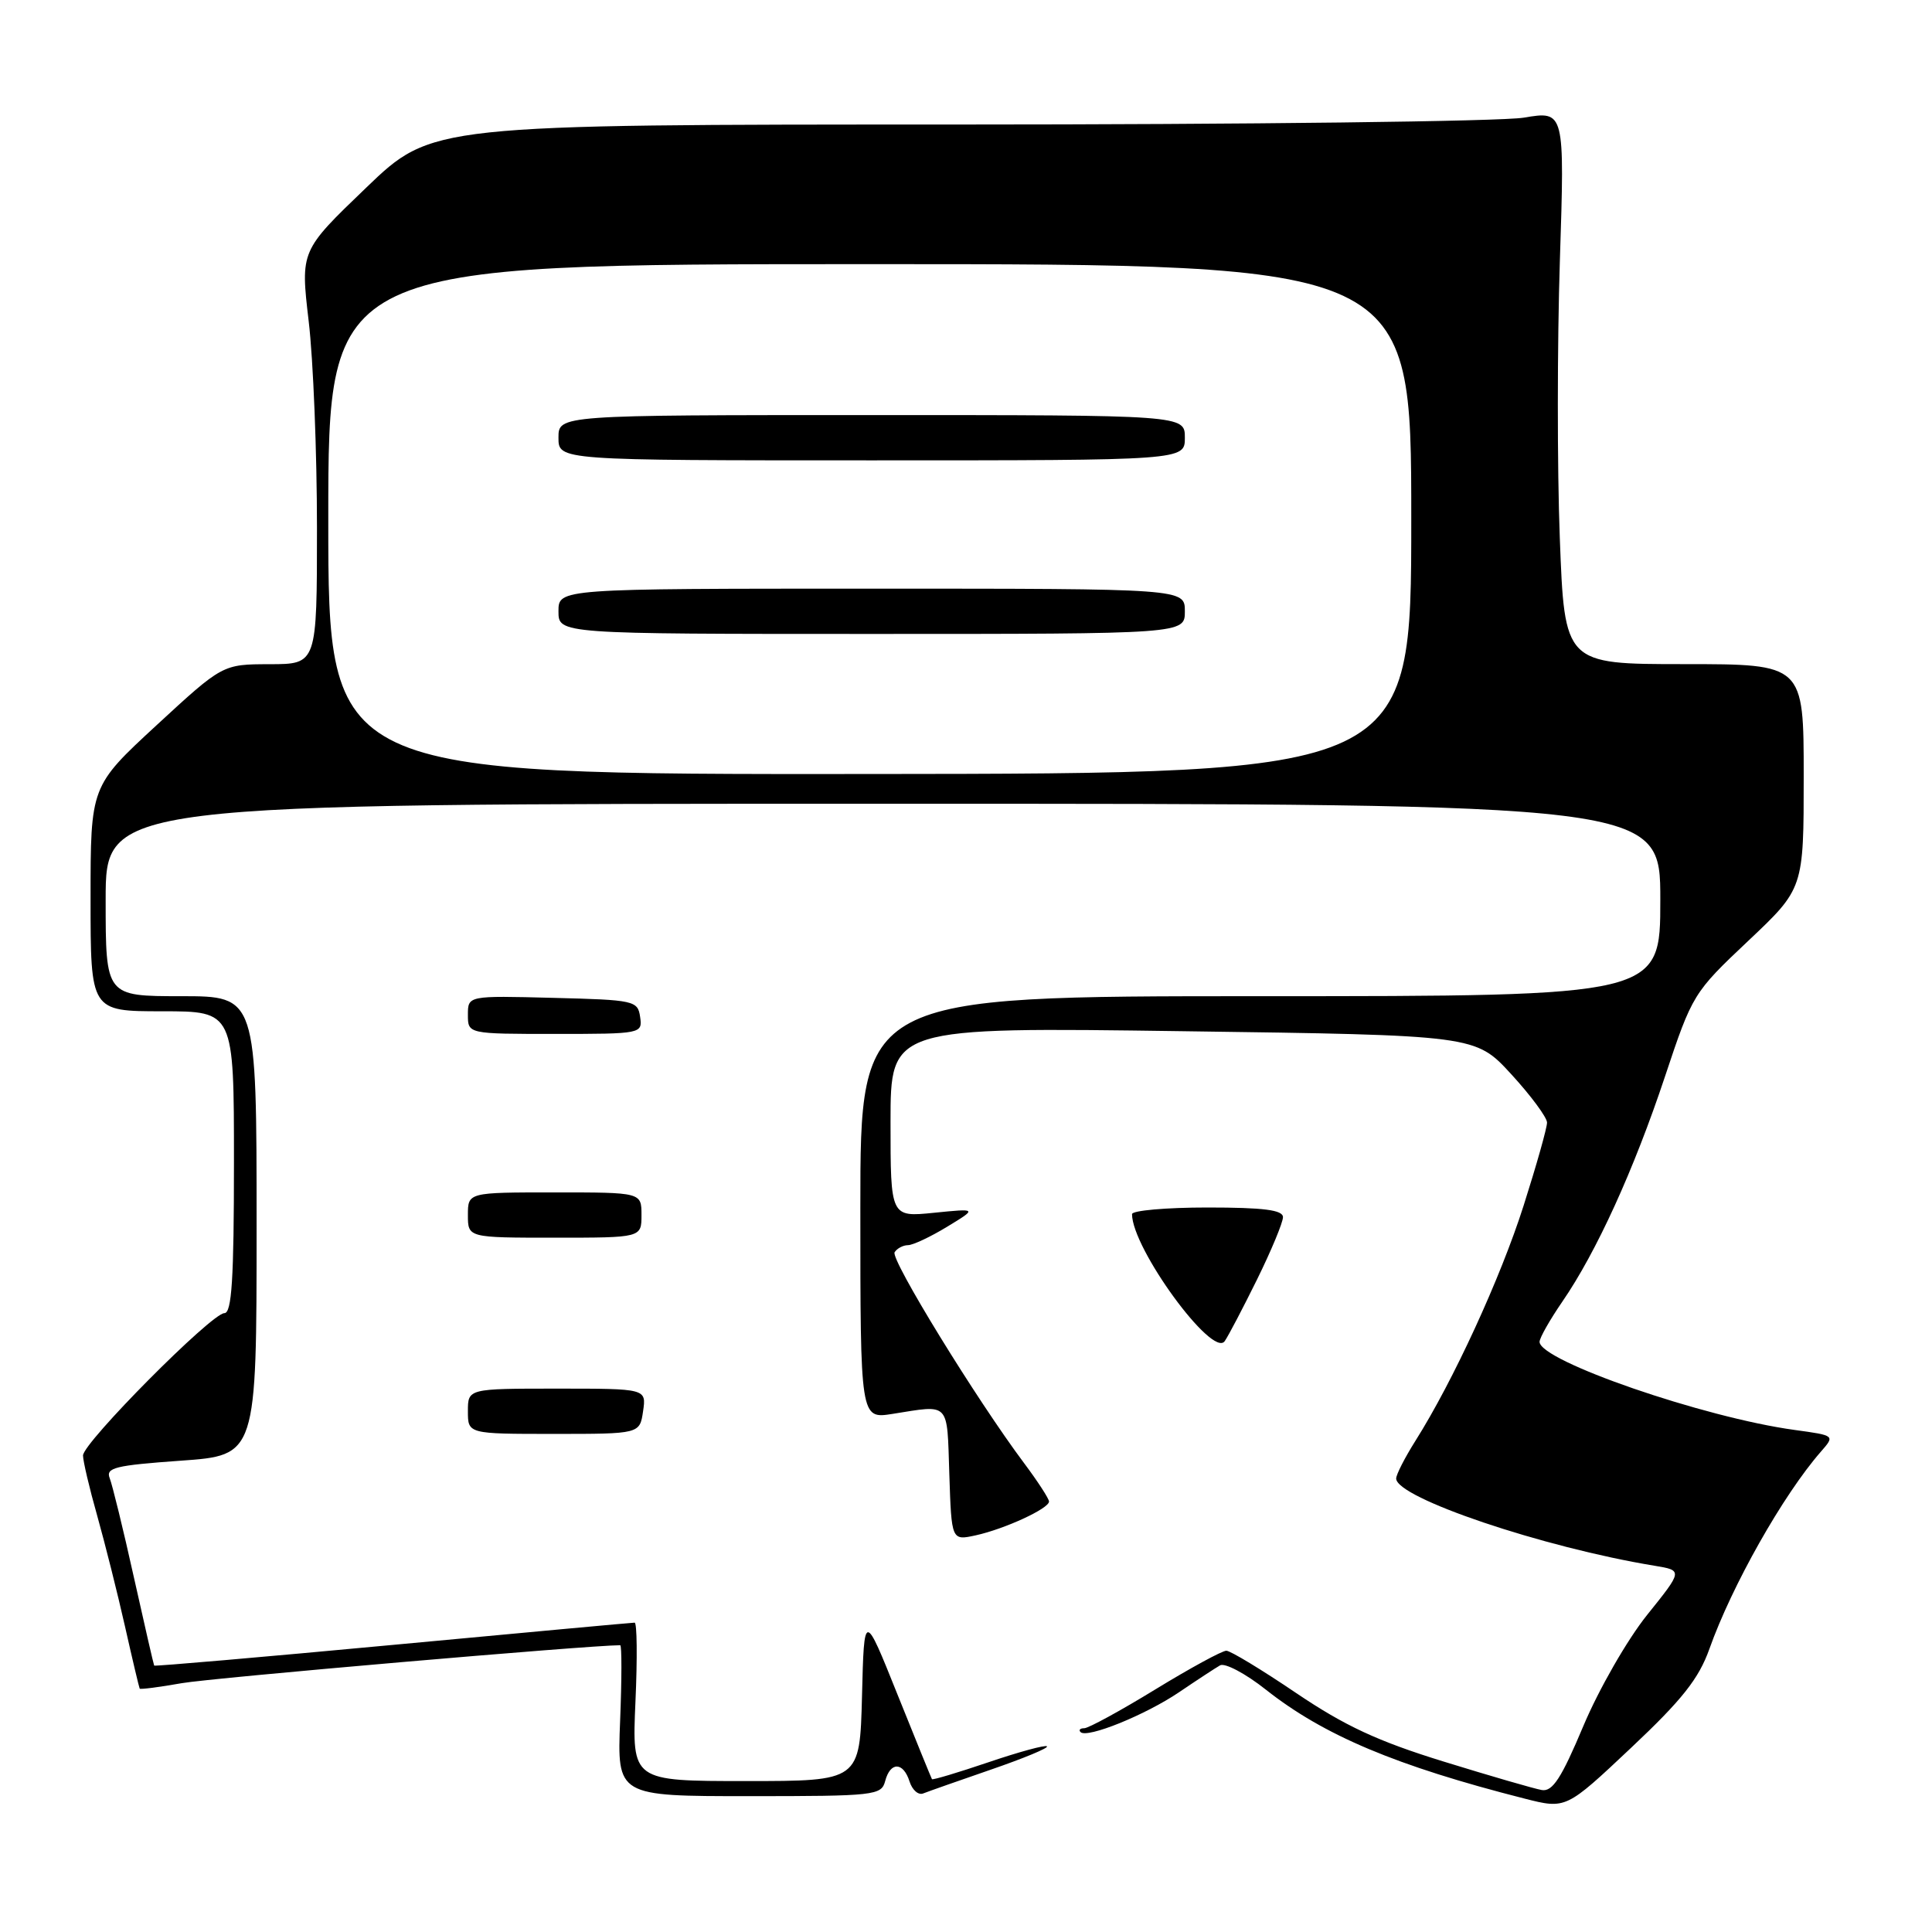 <?xml version="1.0" encoding="UTF-8" standalone="no"?>
<!DOCTYPE svg PUBLIC "-//W3C//DTD SVG 1.1//EN" "http://www.w3.org/Graphics/SVG/1.1/DTD/svg11.dtd" >
<svg xmlns="http://www.w3.org/2000/svg" xmlns:xlink="http://www.w3.org/1999/xlink" version="1.1" viewBox="0 0 256 256">
 <g >
 <path fill="currentColor"
d=" M 226.50 218.50 C 229.48 210.10 236.28 198.07 241.28 192.35 C 243.15 190.21 243.15 190.21 237.83 189.48 C 225.78 187.84 204.00 180.32 204.00 177.80 C 204.00 177.28 205.36 174.89 207.02 172.47 C 211.52 165.93 216.50 155.02 220.62 142.64 C 224.24 131.76 224.40 131.51 231.65 124.67 C 239.00 117.73 239.00 117.73 239.00 102.86 C 239.00 88.00 239.00 88.00 223.16 88.00 C 207.31 88.00 207.31 88.00 206.68 71.22 C 206.33 61.99 206.34 45.49 206.69 34.56 C 207.33 14.68 207.33 14.68 201.91 15.59 C 198.94 16.09 165.17 16.50 126.87 16.50 C 57.23 16.50 57.23 16.50 48.52 24.87 C 39.81 33.23 39.81 33.23 40.90 42.54 C 41.51 47.65 42.00 59.98 42.00 69.92 C 42.00 88.00 42.00 88.00 35.75 88.01 C 29.50 88.02 29.50 88.02 20.75 96.09 C 12.00 104.17 12.00 104.17 12.00 119.08 C 12.00 134.00 12.00 134.00 21.50 134.00 C 31.00 134.00 31.00 134.00 31.00 154.00 C 31.00 169.51 30.71 174.00 29.73 174.00 C 28.04 174.00 11.00 191.17 11.00 192.86 C 11.00 193.59 11.84 197.18 12.88 200.84 C 13.91 204.51 15.57 211.10 16.56 215.50 C 17.55 219.90 18.43 223.61 18.51 223.75 C 18.59 223.88 21.10 223.56 24.08 223.03 C 27.96 222.34 78.07 218.00 82.18 218.00 C 82.40 218.00 82.39 222.50 82.17 228.00 C 81.77 238.00 81.77 238.00 99.27 238.00 C 115.93 238.00 116.79 237.90 117.29 236.00 C 117.97 233.41 119.69 233.44 120.52 236.06 C 120.88 237.19 121.69 237.90 122.33 237.64 C 122.98 237.38 127.02 235.96 131.31 234.48 C 135.61 233.00 138.95 231.62 138.73 231.40 C 138.52 231.18 135.04 232.13 131.00 233.50 C 126.96 234.87 123.59 235.88 123.49 235.75 C 123.40 235.61 121.34 230.55 118.91 224.50 C 114.50 213.50 114.50 213.50 114.22 224.75 C 113.93 236.00 113.93 236.00 98.84 236.00 C 83.74 236.00 83.74 236.00 84.20 225.50 C 84.46 219.72 84.41 215.00 84.09 215.01 C 83.76 215.01 69.34 216.34 52.03 217.96 C 34.73 219.58 20.50 220.81 20.43 220.70 C 20.36 220.59 19.15 215.32 17.74 209.00 C 16.34 202.68 14.89 196.77 14.54 195.88 C 13.98 194.48 15.24 194.17 23.94 193.55 C 34.00 192.84 34.00 192.84 34.00 162.42 C 34.00 132.00 34.00 132.00 24.00 132.00 C 14.00 132.00 14.00 132.00 14.00 119.25 C 14.00 106.50 14.00 106.50 117.00 106.50 C 220.00 106.50 220.00 106.50 220.00 119.25 C 220.00 132.00 220.00 132.00 167.00 132.00 C 114.00 132.00 114.00 132.00 114.00 160.01 C 114.00 188.02 114.00 188.02 118.25 187.35 C 125.95 186.13 125.47 185.63 125.79 195.32 C 126.08 204.14 126.08 204.14 129.29 203.44 C 133.15 202.59 139.00 199.89 139.00 198.96 C 139.00 198.59 137.52 196.31 135.71 193.89 C 129.39 185.45 117.97 166.86 118.54 165.93 C 118.86 165.42 119.65 165.00 120.31 164.99 C 120.96 164.99 123.30 163.89 125.50 162.55 C 129.50 160.12 129.50 160.12 123.75 160.70 C 118.00 161.28 118.00 161.28 118.00 148.69 C 118.00 136.10 118.00 136.10 156.75 136.64 C 195.50 137.17 195.50 137.17 200.24 142.33 C 202.85 145.17 204.98 148.06 204.99 148.74 C 205.00 149.42 203.60 154.37 201.89 159.74 C 198.83 169.35 192.55 183.00 187.55 190.92 C 186.15 193.14 185.00 195.39 185.00 195.91 C 185.00 198.47 204.45 205.04 219.24 207.47 C 222.99 208.09 222.99 208.09 218.24 214.00 C 215.61 217.29 211.86 223.82 209.80 228.71 C 206.90 235.61 205.72 237.43 204.30 237.19 C 203.31 237.02 197.45 235.32 191.27 233.41 C 182.56 230.72 178.20 228.69 171.77 224.35 C 167.22 221.27 163.05 218.74 162.50 218.73 C 161.95 218.72 157.71 221.03 153.08 223.86 C 148.46 226.69 144.22 229.00 143.67 229.00 C 143.12 229.00 142.90 229.23 143.18 229.51 C 144.04 230.38 151.79 227.24 156.26 224.21 C 158.59 222.63 161.02 221.04 161.66 220.67 C 162.29 220.30 165.04 221.75 167.75 223.90 C 175.41 229.95 184.99 233.99 202.00 238.32 C 207.50 239.72 207.50 239.72 216.11 231.61 C 222.89 225.23 225.10 222.43 226.50 218.50 Z  M 85.21 187.00 C 85.65 184.00 85.65 184.00 73.83 184.00 C 62.00 184.00 62.00 184.00 62.00 187.00 C 62.00 190.00 62.00 190.00 73.39 190.00 C 84.77 190.00 84.77 190.00 85.21 187.00 Z  M 166.57 169.53 C 168.46 165.69 170.00 161.98 170.00 161.28 C 170.00 160.33 167.45 160.00 160.00 160.00 C 154.50 160.00 150.00 160.40 150.00 160.88 C 150.00 165.41 160.66 180.02 162.28 177.71 C 162.75 177.04 164.68 173.36 166.57 169.53 Z  M 85.00 161.00 C 85.00 158.00 85.00 158.00 73.50 158.00 C 62.00 158.00 62.00 158.00 62.00 161.00 C 62.00 164.00 62.00 164.00 73.50 164.00 C 85.00 164.00 85.00 164.00 85.00 161.00 Z  M 84.82 134.75 C 84.51 132.59 84.06 132.49 73.25 132.22 C 62.00 131.93 62.00 131.93 62.00 134.47 C 62.00 137.00 62.00 137.00 73.57 137.00 C 85.00 137.00 85.14 136.97 84.82 134.75 Z  M 43.50 68.81 C 43.50 35.00 43.50 35.00 115.25 35.00 C 187.00 35.00 187.00 35.00 187.00 68.75 C 187.00 102.50 187.00 102.50 115.25 102.56 C 43.50 102.62 43.50 102.62 43.50 68.81 Z  M 157.00 81.00 C 157.00 78.00 157.00 78.00 115.50 78.00 C 74.00 78.00 74.00 78.00 74.00 81.00 C 74.00 84.00 74.00 84.00 115.50 84.00 C 157.00 84.00 157.00 84.00 157.00 81.00 Z  M 157.00 58.00 C 157.00 55.00 157.00 55.00 115.50 55.00 C 74.00 55.00 74.00 55.00 74.00 58.00 C 74.00 61.00 74.00 61.00 115.50 61.00 C 157.00 61.00 157.00 61.00 157.00 58.00 Z "/>
</g>
</svg>
